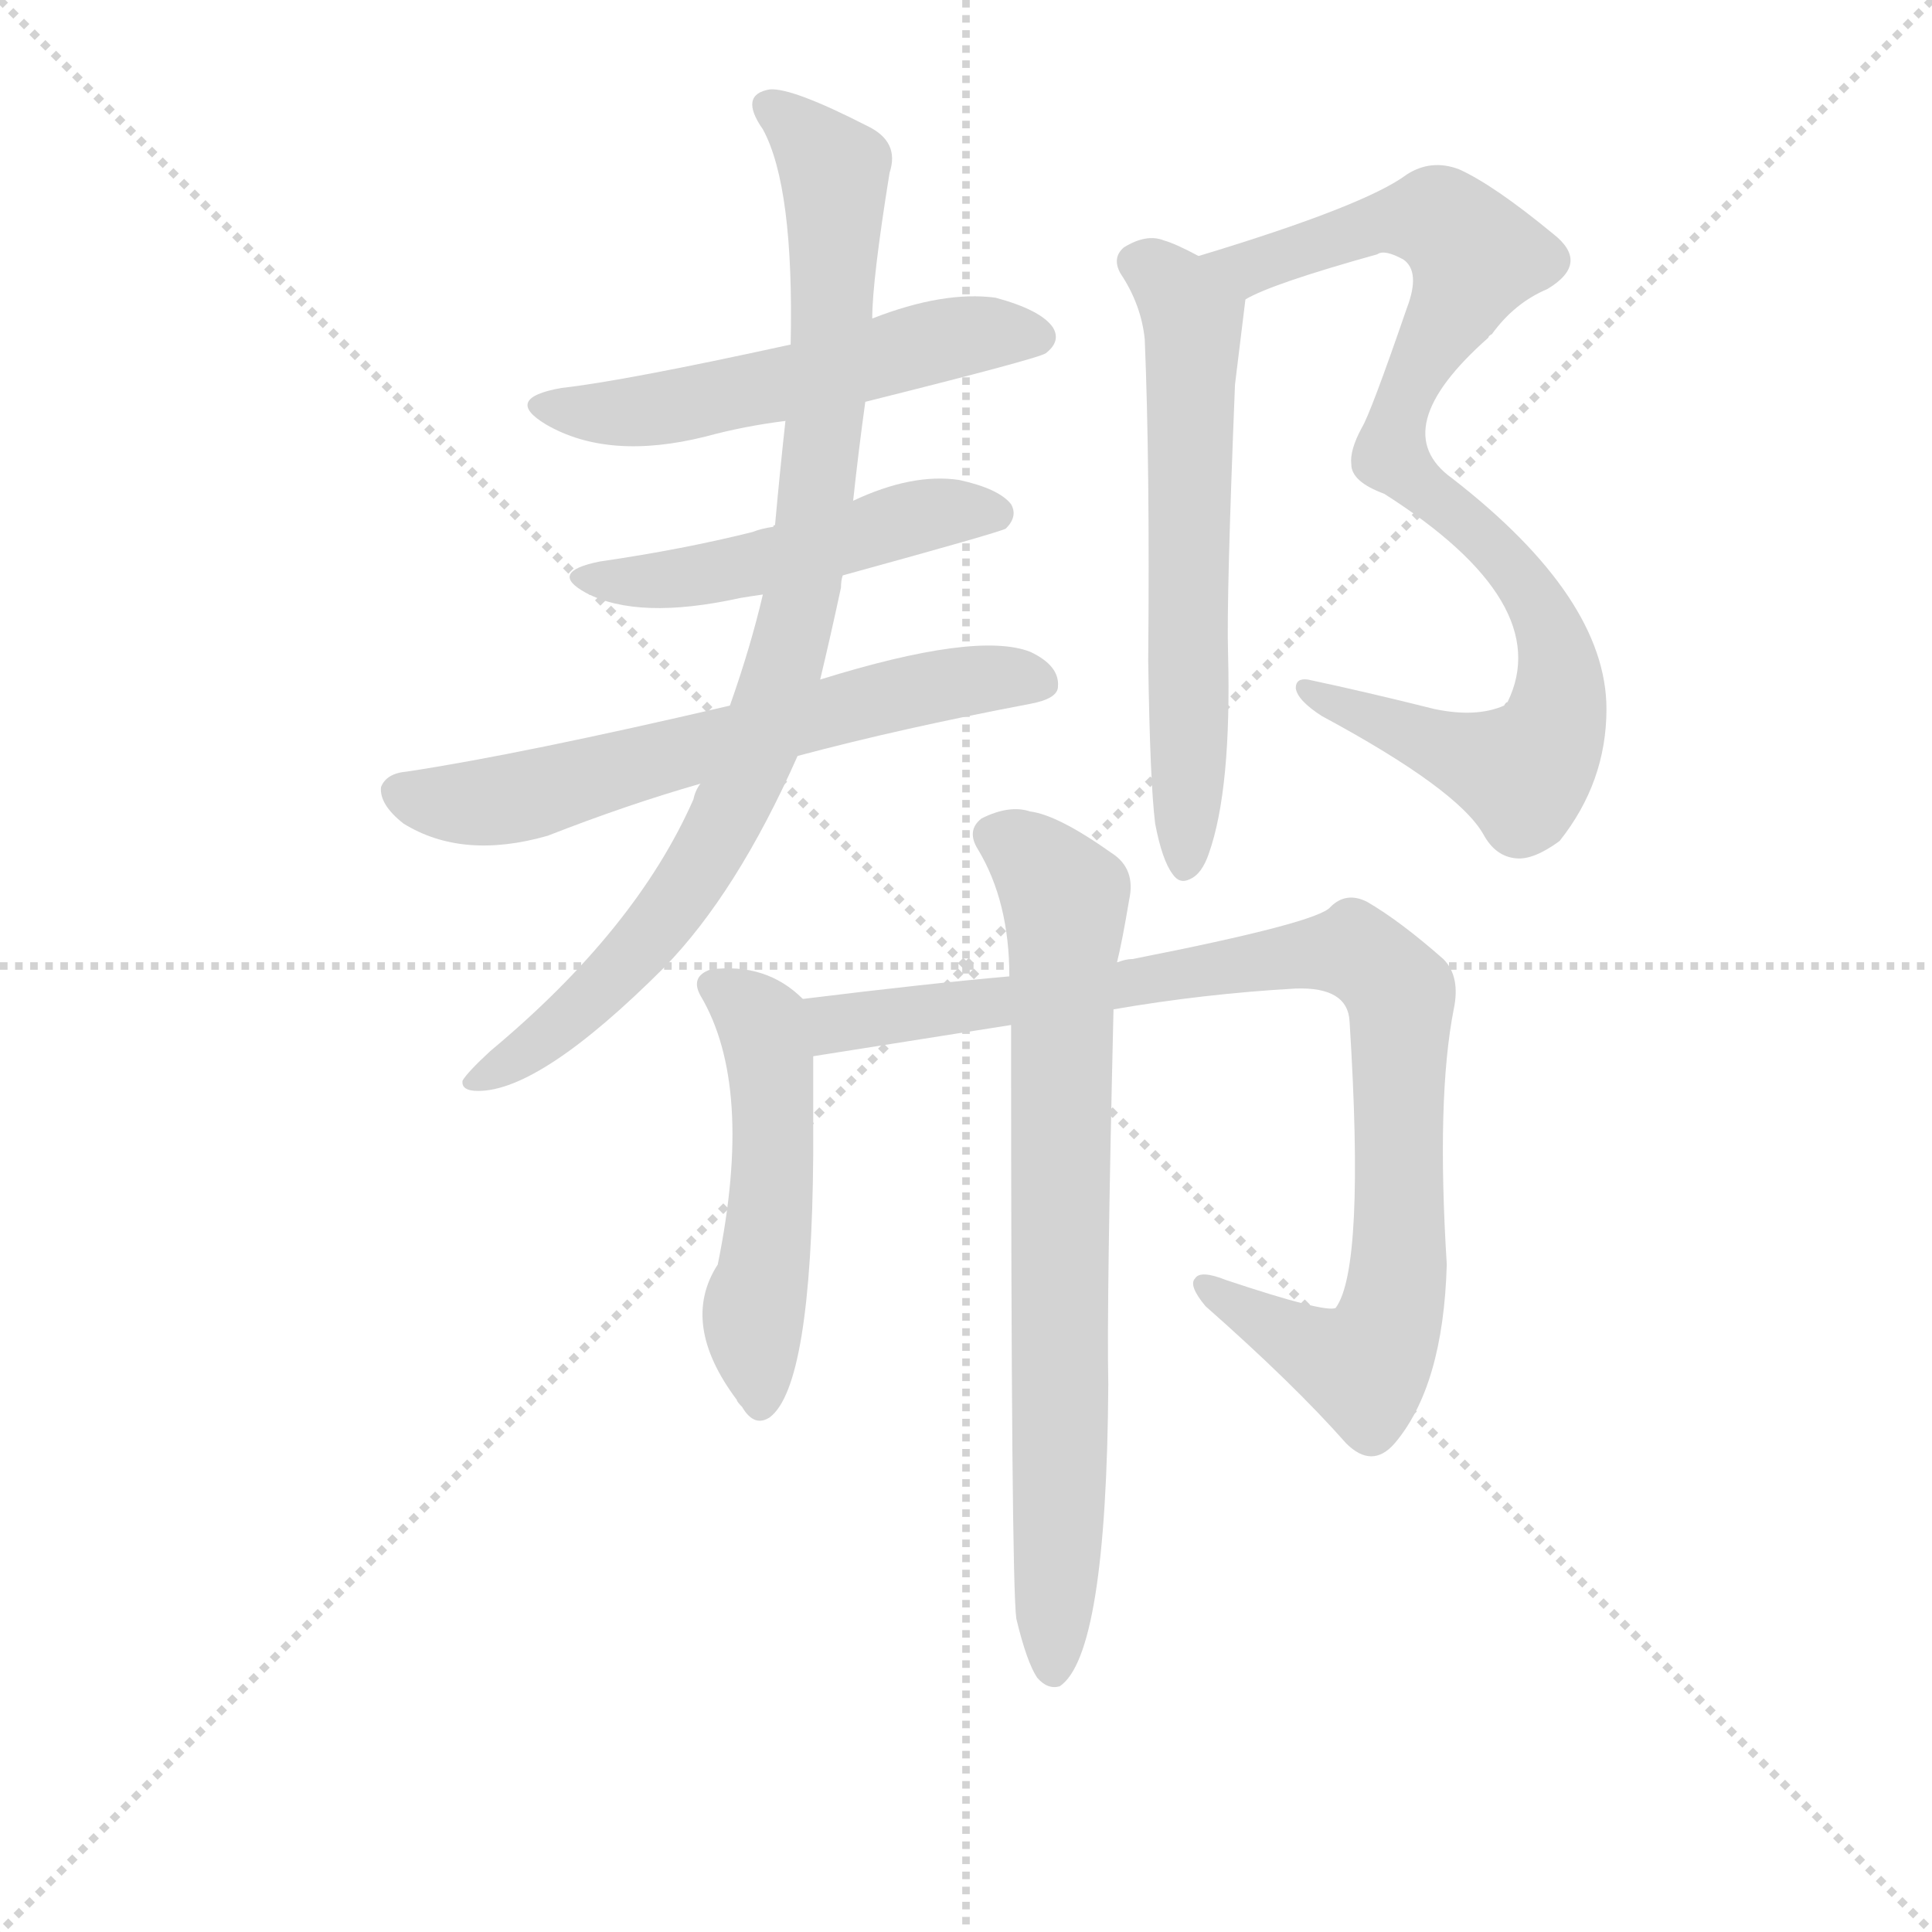 <svg version="1.1" viewBox="0 0 1024 1024" xmlns="http://www.w3.org/2000/svg">
  <g stroke="lightgray" stroke-dasharray="1,1" stroke-width="1" transform="scale(4, 4)">
    <line x1="0" y1="0" x2="256" y2="256"></line>
    <line x1="256" y1="0" x2="0" y2="256"></line>
    <line x1="128" y1="0" x2="128" y2="256"></line>
    <line x1="0" y1="128" x2="256" y2="128"></line>
  </g>
<g transform="scale(0.92, -0.92) translate(60, -900)">
   <style type="text/css">
    @keyframes keyframes0 {
      from {
       stroke: blue;
       stroke-dashoffset: 542;
       stroke-width: 128;
       }
       64% {
       animation-timing-function: step-end;
       stroke: blue;
       stroke-dashoffset: 0;
       stroke-width: 128;
       }
       to {
       stroke: black;
       stroke-width: 1024;
       }
       }
       #make-me-a-hanzi-animation-0 {
         animation: keyframes0 0.691s both;
         animation-delay: 0s;
         animation-timing-function: linear;
       }
    @keyframes keyframes1 {
      from {
       stroke: blue;
       stroke-dashoffset: 497;
       stroke-width: 128;
       }
       62% {
       animation-timing-function: step-end;
       stroke: blue;
       stroke-dashoffset: 0;
       stroke-width: 128;
       }
       to {
       stroke: black;
       stroke-width: 1024;
       }
       }
       #make-me-a-hanzi-animation-1 {
         animation: keyframes1 0.654s both;
         animation-delay: 0.691s;
         animation-timing-function: linear;
       }
    @keyframes keyframes2 {
      from {
       stroke: blue;
       stroke-dashoffset: 635;
       stroke-width: 128;
       }
       67% {
       animation-timing-function: step-end;
       stroke: blue;
       stroke-dashoffset: 0;
       stroke-width: 128;
       }
       to {
       stroke: black;
       stroke-width: 1024;
       }
       }
       #make-me-a-hanzi-animation-2 {
         animation: keyframes2 0.767s both;
         animation-delay: 1.346s;
         animation-timing-function: linear;
       }
    @keyframes keyframes3 {
      from {
       stroke: blue;
       stroke-dashoffset: 900;
       stroke-width: 128;
       }
       75% {
       animation-timing-function: step-end;
       stroke: blue;
       stroke-dashoffset: 0;
       stroke-width: 128;
       }
       to {
       stroke: black;
       stroke-width: 1024;
       }
       }
       #make-me-a-hanzi-animation-3 {
         animation: keyframes3 0.982s both;
         animation-delay: 2.112s;
         animation-timing-function: linear;
       }
    @keyframes keyframes4 {
      from {
       stroke: blue;
       stroke-dashoffset: 902;
       stroke-width: 128;
       }
       75% {
       animation-timing-function: step-end;
       stroke: blue;
       stroke-dashoffset: 0;
       stroke-width: 128;
       }
       to {
       stroke: black;
       stroke-width: 1024;
       }
       }
       #make-me-a-hanzi-animation-4 {
         animation: keyframes4 0.984s both;
         animation-delay: 3.095s;
         animation-timing-function: linear;
       }
    @keyframes keyframes5 {
      from {
       stroke: blue;
       stroke-dashoffset: 613;
       stroke-width: 128;
       }
       67% {
       animation-timing-function: step-end;
       stroke: blue;
       stroke-dashoffset: 0;
       stroke-width: 128;
       }
       to {
       stroke: black;
       stroke-width: 1024;
       }
       }
       #make-me-a-hanzi-animation-5 {
         animation: keyframes5 0.749s both;
         animation-delay: 4.079s;
         animation-timing-function: linear;
       }
    @keyframes keyframes6 {
      from {
       stroke: blue;
       stroke-dashoffset: 512;
       stroke-width: 128;
       }
       63% {
       animation-timing-function: step-end;
       stroke: blue;
       stroke-dashoffset: 0;
       stroke-width: 128;
       }
       to {
       stroke: black;
       stroke-width: 1024;
       }
       }
       #make-me-a-hanzi-animation-6 {
         animation: keyframes6 0.667s both;
         animation-delay: 4.828s;
         animation-timing-function: linear;
       }
    @keyframes keyframes7 {
      from {
       stroke: blue;
       stroke-dashoffset: 930;
       stroke-width: 128;
       }
       75% {
       animation-timing-function: step-end;
       stroke: blue;
       stroke-dashoffset: 0;
       stroke-width: 128;
       }
       to {
       stroke: black;
       stroke-width: 1024;
       }
       }
       #make-me-a-hanzi-animation-7 {
         animation: keyframes7 1.007s both;
         animation-delay: 5.494s;
         animation-timing-function: linear;
       }
    @keyframes keyframes8 {
      from {
       stroke: blue;
       stroke-dashoffset: 756;
       stroke-width: 128;
       }
       71% {
       animation-timing-function: step-end;
       stroke: blue;
       stroke-dashoffset: 0;
       stroke-width: 128;
       }
       to {
       stroke: black;
       stroke-width: 1024;
       }
       }
       #make-me-a-hanzi-animation-8 {
         animation: keyframes8 0.865s both;
         animation-delay: 6.501s;
         animation-timing-function: linear;
       }
</style>
<path d="M 438.5 668.5 Q 538.5 693.5 542.5 696.5 Q 551.5 703.5 546.5 711.5 Q 539.5 721.5 513.5 728.5 Q 483.5 732.5 442.5 716.5 L 395.5 701.5 Q 299.5 680.5 263.5 676.5 Q 229.5 670.5 254.5 655.5 Q 290.5 634.5 346.5 648.5 Q 368.5 654.5 392.5 657.5 L 438.5 668.5 Z" fill="lightgray"></path> 
<path d="M 425.5 568.5 Q 516.5 593.5 519.5 595.5 Q 526.5 602.5 522.5 609.5 Q 515.5 618.5 492.5 623.5 Q 465.5 627.5 431.5 611.5 C 428.5 610.5 415.5 606.5 386.5 597.5 Q 385.5 597.5 385.5 596.5 Q 378.5 595.5 373.5 593.5 Q 333.5 583.5 285.5 576.5 Q 255.5 570.5 277.5 558.5 Q 307.5 542.5 366.5 555.5 Q 372.5 556.5 379.5 557.5 L 425.5 568.5 Z" fill="lightgray"></path> 
<path d="M 399.5 464.5 Q 459.5 480.5 533.5 494.5 Q 549.5 497.5 549.5 504.5 Q 550.5 516.5 533.5 524.5 Q 502.5 536.5 412.5 508.5 L 360.5 493.5 Q 240.5 465.5 174.5 455.5 Q 162.5 454.5 159.5 446.5 Q 158.5 436.5 172.5 425.5 Q 206.5 404.5 255.5 418.5 Q 301.5 436.5 343.5 448.5 L 399.5 464.5 Z" fill="lightgray"></path> 
<path d="M 343.5 448.5 Q 340.5 444.5 339.5 439.5 Q 306.5 364.5 222.5 294.5 Q 209.5 282.5 206.5 277.5 Q 205.5 271.5 215.5 271.5 Q 251.5 271.5 322.5 342.5 Q 364.5 385.5 399.5 464.5 L 412.5 508.5 Q 418.5 533.5 424.5 561.5 Q 424.5 565.5 425.5 568.5 L 431.5 611.5 Q 434.5 639.5 438.5 668.5 L 442.5 716.5 Q 442.5 738.5 452.5 800.5 Q 458.5 818.5 439.5 827.5 Q 396.5 849.5 383.5 848.5 Q 365.5 845.5 379.5 825.5 Q 397.5 792.5 395.5 701.5 L 392.5 657.5 Q 389.5 630.5 386.5 597.5 L 379.5 557.5 Q 372.5 527.5 360.5 493.5 L 343.5 448.5 Z" fill="lightgray"></path> 
<path d="M 657.5 727.5 Q 672.5 736.5 733.5 753.5 Q 737.5 756.5 748.5 750.5 Q 758.5 743.5 750.5 722.5 Q 729.5 661.5 724.5 653.5 Q 717.5 640.5 718.5 632.5 Q 718.5 622.5 737.5 615.5 Q 836.5 552.5 808.5 495.5 Q 807.5 495.5 806.5 493.5 Q 790.5 486.5 766.5 491.5 Q 726.5 501.5 693.5 508.5 Q 686.5 509.5 686.5 503.5 Q 687.5 496.5 701.5 487.5 Q 779.5 445.5 794.5 419.5 Q 801.5 406.5 813.5 405.5 Q 823.5 404.5 838.5 415.5 Q 865.5 449.5 865.5 491.5 Q 865.5 555.5 776.5 624.5 Q 737.5 652.5 797.5 705.5 Q 797.5 706.5 799.5 707.5 Q 812.5 725.5 831.5 733.5 Q 856.5 748.5 834.5 765.5 Q 800.5 793.5 780.5 802.5 Q 764.5 808.5 750.5 799.5 Q 726.5 781.5 630.5 752.5 C 601.5 743.5 630.5 715.5 657.5 727.5 Z" fill="lightgray"></path> 
<path d="M 605.5 425.5 Q 609.5 404.5 615.5 396.5 Q 619.5 390.5 625.5 393.5 Q 632.5 396.5 636.5 408.5 Q 649.5 445.5 647.5 523.5 Q 646.5 554.5 651.5 678.5 L 657.5 727.5 C 658.5 738.5 657.5 738.5 630.5 752.5 Q 617.5 759.5 610.5 761.5 Q 600.5 765.5 587.5 757.5 Q 580.5 751.5 585.5 742.5 Q 597.5 724.5 599.5 704.5 Q 602.5 632.5 601.5 519.5 Q 602.5 449.5 605.5 425.5 Z" fill="lightgray"></path> 
<path d="M 402.5 324.5 Q 381.5 345.5 349.5 341.5 Q 337.5 337.5 343.5 326.5 Q 374.5 274.5 353.5 171.5 Q 331.5 137.5 364.5 93.5 Q 364.5 92.5 367.5 89.5 Q 374.5 77.5 383.5 83.5 Q 407.5 101.5 408.5 234.5 L 408.5 291.5 C 408.5 319.5 408.5 319.5 402.5 324.5 Z" fill="lightgray"></path> 
<path d="M 581.5 318.5 Q 633.5 327.5 686.5 330.5 Q 716.5 331.5 717.5 311.5 Q 726.5 169.5 709.5 146.5 Q 703.5 143.5 646.5 162.5 Q 631.5 168.5 628.5 163.5 Q 624.5 159.5 634.5 147.5 Q 685.5 102.5 715.5 68.5 Q 730.5 53.5 743.5 68.5 Q 771.5 101.5 773.5 171.5 Q 767.5 267.5 777.5 318.5 Q 781.5 337.5 771.5 347.5 Q 746.5 369.5 727.5 380.5 Q 715.5 386.5 706.5 377.5 Q 699.5 368.5 592.5 347.5 Q 588.5 347.5 583.5 345.5 L 521.5 337.5 Q 475.5 333.5 402.5 324.5 C 372.5 320.5 378.5 286.5 408.5 291.5 L 522.5 309.5 L 581.5 318.5 Z" fill="lightgray"></path> 
<path d="M 525.5 -32.5 Q 531.5 -57.5 537.5 -66.5 Q 543.5 -73.5 550.5 -71.5 Q 577.5 -53.5 578.5 102.5 Q 577.5 148.5 581.5 318.5 L 583.5 345.5 Q 586.5 357.5 590.5 381.5 Q 594.5 399.5 580.5 408.5 Q 549.5 430.5 533.5 432.5 Q 521.5 436.5 505.5 428.5 Q 496.5 421.5 503.5 410.5 Q 521.5 380.5 521.5 337.5 L 522.5 309.5 Q 522.5 -9.5 525.5 -32.5 Z" fill="lightgray"></path> 
      <clipPath id="make-me-a-hanzi-clip-0">
      <path d="M 438.5 668.5 Q 538.5 693.5 542.5 696.5 Q 551.5 703.5 546.5 711.5 Q 539.5 721.5 513.5 728.5 Q 483.5 732.5 442.5 716.5 L 395.5 701.5 Q 299.5 680.5 263.5 676.5 Q 229.5 670.5 254.5 655.5 Q 290.5 634.5 346.5 648.5 Q 368.5 654.5 392.5 657.5 L 438.5 668.5 Z" fill="lightgray"></path>
      </clipPath>
      <path clip-path="url(#make-me-a-hanzi-clip-0)" d="M 256.5 667.5 L 278.5 661.5 L 333.5 666.5 L 484.5 704.5 L 536.5 706.5 " fill="none" id="make-me-a-hanzi-animation-0" stroke-dasharray="414 828" stroke-linecap="round"></path>

      <clipPath id="make-me-a-hanzi-clip-1">
      <path d="M 425.5 568.5 Q 516.5 593.5 519.5 595.5 Q 526.5 602.5 522.5 609.5 Q 515.5 618.5 492.5 623.5 Q 465.5 627.5 431.5 611.5 C 428.5 610.5 415.5 606.5 386.5 597.5 Q 385.5 597.5 385.5 596.5 Q 378.5 595.5 373.5 593.5 Q 333.5 583.5 285.5 576.5 Q 255.5 570.5 277.5 558.5 Q 307.5 542.5 366.5 555.5 Q 372.5 556.5 379.5 557.5 L 425.5 568.5 Z" fill="lightgray"></path>
      </clipPath>
      <path clip-path="url(#make-me-a-hanzi-clip-1)" d="M 278.5 568.5 L 337.5 566.5 L 484.5 605.5 L 514.5 603.5 " fill="none" id="make-me-a-hanzi-animation-1" stroke-dasharray="369 738" stroke-linecap="round"></path>

      <clipPath id="make-me-a-hanzi-clip-2">
      <path d="M 399.5 464.5 Q 459.5 480.5 533.5 494.5 Q 549.5 497.5 549.5 504.5 Q 550.5 516.5 533.5 524.5 Q 502.5 536.5 412.5 508.5 L 360.5 493.5 Q 240.5 465.5 174.5 455.5 Q 162.5 454.5 159.5 446.5 Q 158.5 436.5 172.5 425.5 Q 206.5 404.5 255.5 418.5 Q 301.5 436.5 343.5 448.5 L 399.5 464.5 Z" fill="lightgray"></path>
      </clipPath>
      <path clip-path="url(#make-me-a-hanzi-clip-2)" d="M 169.5 443.5 L 195.5 437.5 L 241.5 440.5 L 448.5 498.5 L 496.5 508.5 L 538.5 507.5 " fill="none" id="make-me-a-hanzi-animation-2" stroke-dasharray="507 1014" stroke-linecap="round"></path>

      <clipPath id="make-me-a-hanzi-clip-3">
      <path d="M 343.5 448.5 Q 340.5 444.5 339.5 439.5 Q 306.5 364.5 222.5 294.5 Q 209.5 282.5 206.5 277.5 Q 205.5 271.5 215.5 271.5 Q 251.5 271.5 322.5 342.5 Q 364.5 385.5 399.5 464.5 L 412.5 508.5 Q 418.5 533.5 424.5 561.5 Q 424.5 565.5 425.5 568.5 L 431.5 611.5 Q 434.5 639.5 438.5 668.5 L 442.5 716.5 Q 442.5 738.5 452.5 800.5 Q 458.5 818.5 439.5 827.5 Q 396.5 849.5 383.5 848.5 Q 365.5 845.5 379.5 825.5 Q 397.5 792.5 395.5 701.5 L 392.5 657.5 Q 389.5 630.5 386.5 597.5 L 379.5 557.5 Q 372.5 527.5 360.5 493.5 L 343.5 448.5 Z" fill="lightgray"></path>
      </clipPath>
      <path clip-path="url(#make-me-a-hanzi-clip-3)" d="M 384.5 836.5 L 420.5 801.5 L 421.5 776.5 L 409.5 607.5 L 384.5 492.5 L 361.5 435.5 L 320.5 368.5 L 276.5 320.5 L 213.5 277.5 " fill="none" id="make-me-a-hanzi-animation-3" stroke-dasharray="772 1544" stroke-linecap="round"></path>

      <clipPath id="make-me-a-hanzi-clip-4">
      <path d="M 657.5 727.5 Q 672.5 736.5 733.5 753.5 Q 737.5 756.5 748.5 750.5 Q 758.5 743.5 750.5 722.5 Q 729.5 661.5 724.5 653.5 Q 717.5 640.5 718.5 632.5 Q 718.5 622.5 737.5 615.5 Q 836.5 552.5 808.5 495.5 Q 807.5 495.5 806.5 493.5 Q 790.5 486.5 766.5 491.5 Q 726.5 501.5 693.5 508.5 Q 686.5 509.5 686.5 503.5 Q 687.5 496.5 701.5 487.5 Q 779.5 445.5 794.5 419.5 Q 801.5 406.5 813.5 405.5 Q 823.5 404.5 838.5 415.5 Q 865.5 449.5 865.5 491.5 Q 865.5 555.5 776.5 624.5 Q 737.5 652.5 797.5 705.5 Q 797.5 706.5 799.5 707.5 Q 812.5 725.5 831.5 733.5 Q 856.5 748.5 834.5 765.5 Q 800.5 793.5 780.5 802.5 Q 764.5 808.5 750.5 799.5 Q 726.5 781.5 630.5 752.5 C 601.5 743.5 630.5 715.5 657.5 727.5 Z" fill="lightgray"></path>
      </clipPath>
      <path clip-path="url(#make-me-a-hanzi-clip-4)" d="M 640.5 754.5 L 660.5 746.5 L 726.5 769.5 L 762.5 774.5 L 790.5 751.5 L 754.5 685.5 L 741.5 637.5 L 821.5 559.5 L 836.5 524.5 L 833.5 476.5 L 814.5 455.5 L 692.5 502.5 " fill="none" id="make-me-a-hanzi-animation-4" stroke-dasharray="774 1548" stroke-linecap="round"></path>

      <clipPath id="make-me-a-hanzi-clip-5">
      <path d="M 605.5 425.5 Q 609.5 404.5 615.5 396.5 Q 619.5 390.5 625.5 393.5 Q 632.5 396.5 636.5 408.5 Q 649.5 445.5 647.5 523.5 Q 646.5 554.5 651.5 678.5 L 657.5 727.5 C 658.5 738.5 657.5 738.5 630.5 752.5 Q 617.5 759.5 610.5 761.5 Q 600.5 765.5 587.5 757.5 Q 580.5 751.5 585.5 742.5 Q 597.5 724.5 599.5 704.5 Q 602.5 632.5 601.5 519.5 Q 602.5 449.5 605.5 425.5 Z" fill="lightgray"></path>
      </clipPath>
      <path clip-path="url(#make-me-a-hanzi-clip-5)" d="M 598.5 748.5 L 614.5 735.5 L 627.5 712.5 L 622.5 402.5 " fill="none" id="make-me-a-hanzi-animation-5" stroke-dasharray="485 970" stroke-linecap="round"></path>

      <clipPath id="make-me-a-hanzi-clip-6">
      <path d="M 402.5 324.5 Q 381.5 345.5 349.5 341.5 Q 337.5 337.5 343.5 326.5 Q 374.5 274.5 353.5 171.5 Q 331.5 137.5 364.5 93.5 Q 364.5 92.5 367.5 89.5 Q 374.5 77.5 383.5 83.5 Q 407.5 101.5 408.5 234.5 L 408.5 291.5 C 408.5 319.5 408.5 319.5 402.5 324.5 Z" fill="lightgray"></path>
      </clipPath>
      <path clip-path="url(#make-me-a-hanzi-clip-6)" d="M 350.5 332.5 L 375.5 315.5 L 384.5 284.5 L 386.5 222.5 L 373.5 138.5 L 377.5 92.5 " fill="none" id="make-me-a-hanzi-animation-6" stroke-dasharray="384 768" stroke-linecap="round"></path>

      <clipPath id="make-me-a-hanzi-clip-7">
      <path d="M 581.5 318.5 Q 633.5 327.5 686.5 330.5 Q 716.5 331.5 717.5 311.5 Q 726.5 169.5 709.5 146.5 Q 703.5 143.5 646.5 162.5 Q 631.5 168.5 628.5 163.5 Q 624.5 159.5 634.5 147.5 Q 685.5 102.5 715.5 68.5 Q 730.5 53.5 743.5 68.5 Q 771.5 101.5 773.5 171.5 Q 767.5 267.5 777.5 318.5 Q 781.5 337.5 771.5 347.5 Q 746.5 369.5 727.5 380.5 Q 715.5 386.5 706.5 377.5 Q 699.5 368.5 592.5 347.5 Q 588.5 347.5 583.5 345.5 L 521.5 337.5 Q 475.5 333.5 402.5 324.5 C 372.5 320.5 378.5 286.5 408.5 291.5 L 522.5 309.5 L 581.5 318.5 Z" fill="lightgray"></path>
      </clipPath>
      <path clip-path="url(#make-me-a-hanzi-clip-7)" d="M 414.5 298.5 L 421.5 310.5 L 430.5 312.5 L 685.5 349.5 L 726.5 347.5 L 746.5 327.5 L 747.5 318.5 L 746.5 179.5 L 738.5 132.5 L 726.5 112.5 L 718.5 113.5 L 633.5 160.5 " fill="none" id="make-me-a-hanzi-animation-7" stroke-dasharray="802 1604" stroke-linecap="round"></path>

      <clipPath id="make-me-a-hanzi-clip-8">
      <path d="M 525.5 -32.5 Q 531.5 -57.5 537.5 -66.5 Q 543.5 -73.5 550.5 -71.5 Q 577.5 -53.5 578.5 102.5 Q 577.5 148.5 581.5 318.5 L 583.5 345.5 Q 586.5 357.5 590.5 381.5 Q 594.5 399.5 580.5 408.5 Q 549.5 430.5 533.5 432.5 Q 521.5 436.5 505.5 428.5 Q 496.5 421.5 503.5 410.5 Q 521.5 380.5 521.5 337.5 L 522.5 309.5 Q 522.5 -9.5 525.5 -32.5 Z" fill="lightgray"></path>
      </clipPath>
      <path clip-path="url(#make-me-a-hanzi-clip-8)" d="M 512.5 418.5 L 532.5 408.5 L 553.5 380.5 L 546.5 -62.5 " fill="none" id="make-me-a-hanzi-animation-8" stroke-dasharray="628 1256" stroke-linecap="round"></path>

</g>
</svg>
